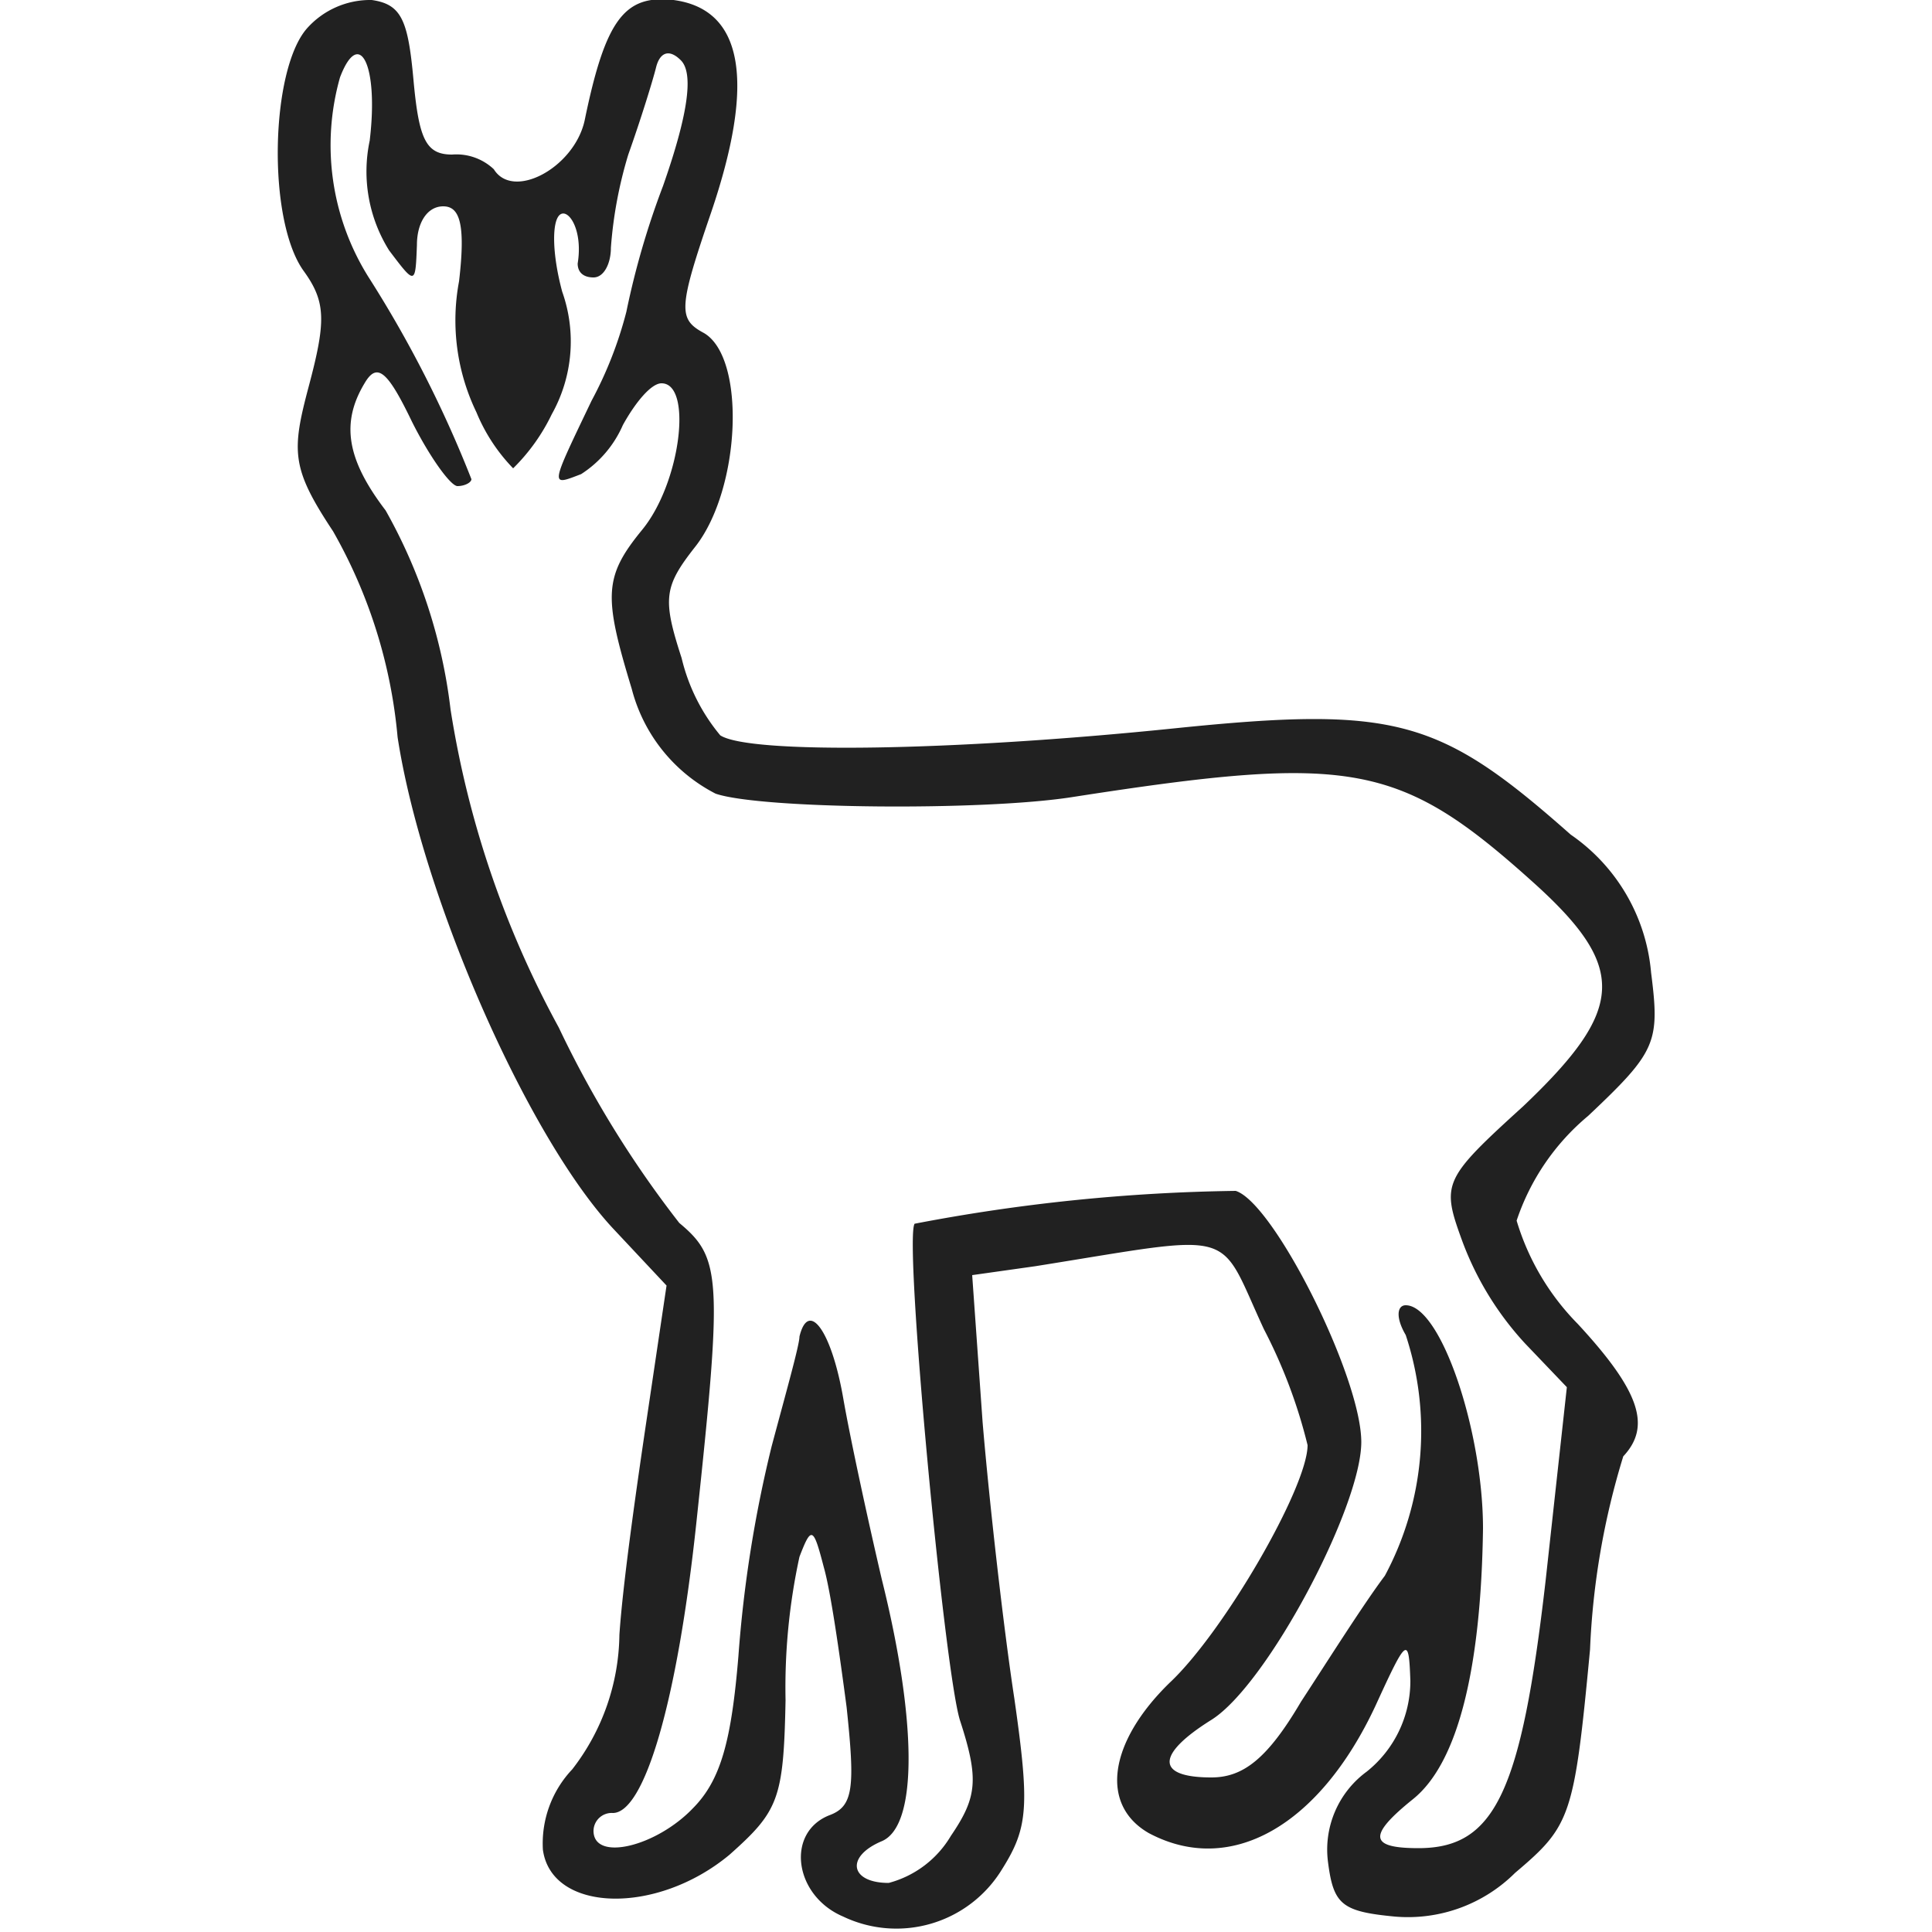 <svg xmlns="http://www.w3.org/2000/svg" viewBox="0 0 50 50"><path d="M7.94.74C7,1.82,6.91,5.67,7.85,7c.59.81.59,1.31.14,3s-.45,2.12.63,3.75a13.13,13.13,0,0,1,1.67,5.33c.64,4.16,3.39,10.4,5.61,12.75l1.35,1.44-.49,3.3c-.27,1.81-.64,4.38-.73,5.74a5.79,5.79,0,0,1-1.22,3.48,2.79,2.79,0,0,0-.76,2.08c.22,1.62,2.93,1.71,4.83.13,1.27-1.13,1.4-1.44,1.45-4a15.93,15.93,0,0,1,.36-3.71c.31-.81.36-.77.63.27.18.63.41,2.26.59,3.62.22,2.08.18,2.57-.45,2.8-1.13.45-.91,2.08.36,2.62a3.2,3.2,0,0,0,4.11-1.22c.68-1.08.72-1.63.32-4.43-.27-1.76-.64-5-.82-7.14L25.16,33l1.63-.23c5.33-.85,4.7-1,5.92,1.63a13.42,13.42,0,0,1,1.13,3c0,1.09-2.17,4.84-3.57,6.15-1.58,1.54-1.81,3.16-.54,3.89,2.12,1.13,4.42-.19,5.87-3.3.81-1.77.86-1.81.9-.64a3,3,0,0,1-1.13,2.35,2.5,2.5,0,0,0-1,2.35c.14,1.09.36,1.27,1.72,1.4a3.93,3.93,0,0,0,3.12-1.13c1.44-1.22,1.53-1.44,1.94-5.78a19.72,19.72,0,0,1,.86-5c.72-.77.45-1.67-1.18-3.43a6.42,6.42,0,0,1-1.58-2.67,6,6,0,0,1,1.85-2.71c1.77-1.67,1.86-1.9,1.63-3.71a4.84,4.84,0,0,0-2.08-3.57c-3.39-3-4.52-3.34-10.26-2.75s-11,.67-11.75.18a4.89,4.89,0,0,1-1-2c-.5-1.54-.46-1.85.36-2.89,1.17-1.5,1.31-4.88.22-5.52-.67-.36-.67-.63.18-3.11C19.56,2.1,19.24.24,17.43,0c-1.26-.14-1.76.49-2.3,3.12-.27,1.22-1.85,2.07-2.35,1.26A1.41,1.41,0,0,0,11.7,4c-.68,0-.86-.4-1-1.94S10.39.11,9.62,0A2.19,2.19,0,0,0,7.94.74ZM9.57,3.63a3.85,3.85,0,0,0,.5,2.85c.68.9.68.9.72-.14,0-.58.27-1,.68-1s.59.41.41,1.94a5.47,5.47,0,0,0,.45,3.39,4.59,4.59,0,0,0,.95,1.45,5,5,0,0,0,1-1.4,3.85,3.85,0,0,0,.27-3.17c-.27-1-.27-1.85-.05-2s.59.41.45,1.27c0,.22.14.36.41.36s.45-.36.45-.77A11.05,11.05,0,0,1,16.26,4c.32-.9.63-1.9.72-2.26s.32-.5.64-.18.22,1.31-.46,3.25a21.11,21.11,0,0,0-.95,3.26,10.21,10.21,0,0,1-.9,2.3c-1.08,2.26-1.08,2.21-.27,1.9A2.87,2.87,0,0,0,16.12,11c.32-.58.73-1.08,1-1.08.81,0,.5,2.57-.5,3.79s-1,1.72-.27,4.12a4.24,4.24,0,0,0,2.17,2.71c1.17.4,6.91.45,9.22.09,7.27-1.13,8.49-.91,12,2.26,2.39,2.17,2.3,3.25-.32,5.74-2.08,1.89-2.12,2-1.58,3.48a8,8,0,0,0,1.63,2.66l1.08,1.13L40,40.91c-.63,5.47-1.31,6.92-3.29,6.92-1.27,0-1.32-.32-.14-1.27s1.76-3.43,1.81-7c0-2.53-1.09-5.78-2-5.78-.22,0-.27.31,0,.77a7.92,7.92,0,0,1-.54,6.23c-.55.73-1.49,2.22-2.17,3.26C32.8,45.52,32.17,46,31.35,46c-1.44,0-1.44-.59,0-1.49s3.88-5.51,3.88-7.19-2.26-6.19-3.25-6.5a47.17,47.17,0,0,0-8.31.85c-.28.41.76,11.48,1.17,12.84.5,1.53.45,2-.23,3A2.66,2.66,0,0,1,23,48.73c-1,0-1.13-.68-.18-1.08s.9-3.17,0-6.78c-.36-1.54-.82-3.66-1-4.7-.31-1.76-.9-2.53-1.13-1.58,0,.22-.36,1.49-.72,2.84a32.64,32.64,0,0,0-.86,5.43c-.18,2.17-.45,3.2-1.17,3.93-.95,1-2.58,1.4-2.58.59a.47.47,0,0,1,.5-.46c.81,0,1.67-2.84,2.17-7.59.67-6.28.63-6.78-.45-7.68a27.24,27.24,0,0,1-3.12-5.06,25.34,25.34,0,0,1-2.8-8.23,13.77,13.77,0,0,0-1.68-5.15c-1-1.31-1.17-2.26-.54-3.3.32-.54.59-.31,1.22,1,.45.9,1,1.67,1.18,1.67s.36-.09.36-.18A30.28,30.28,0,0,0,9.53,7.16,6.43,6.43,0,0,1,8.8,2c.5-1.31,1-.32.77,1.62Z" fill="#212121"/><rect width="50" height="50" fill="none"/></svg>